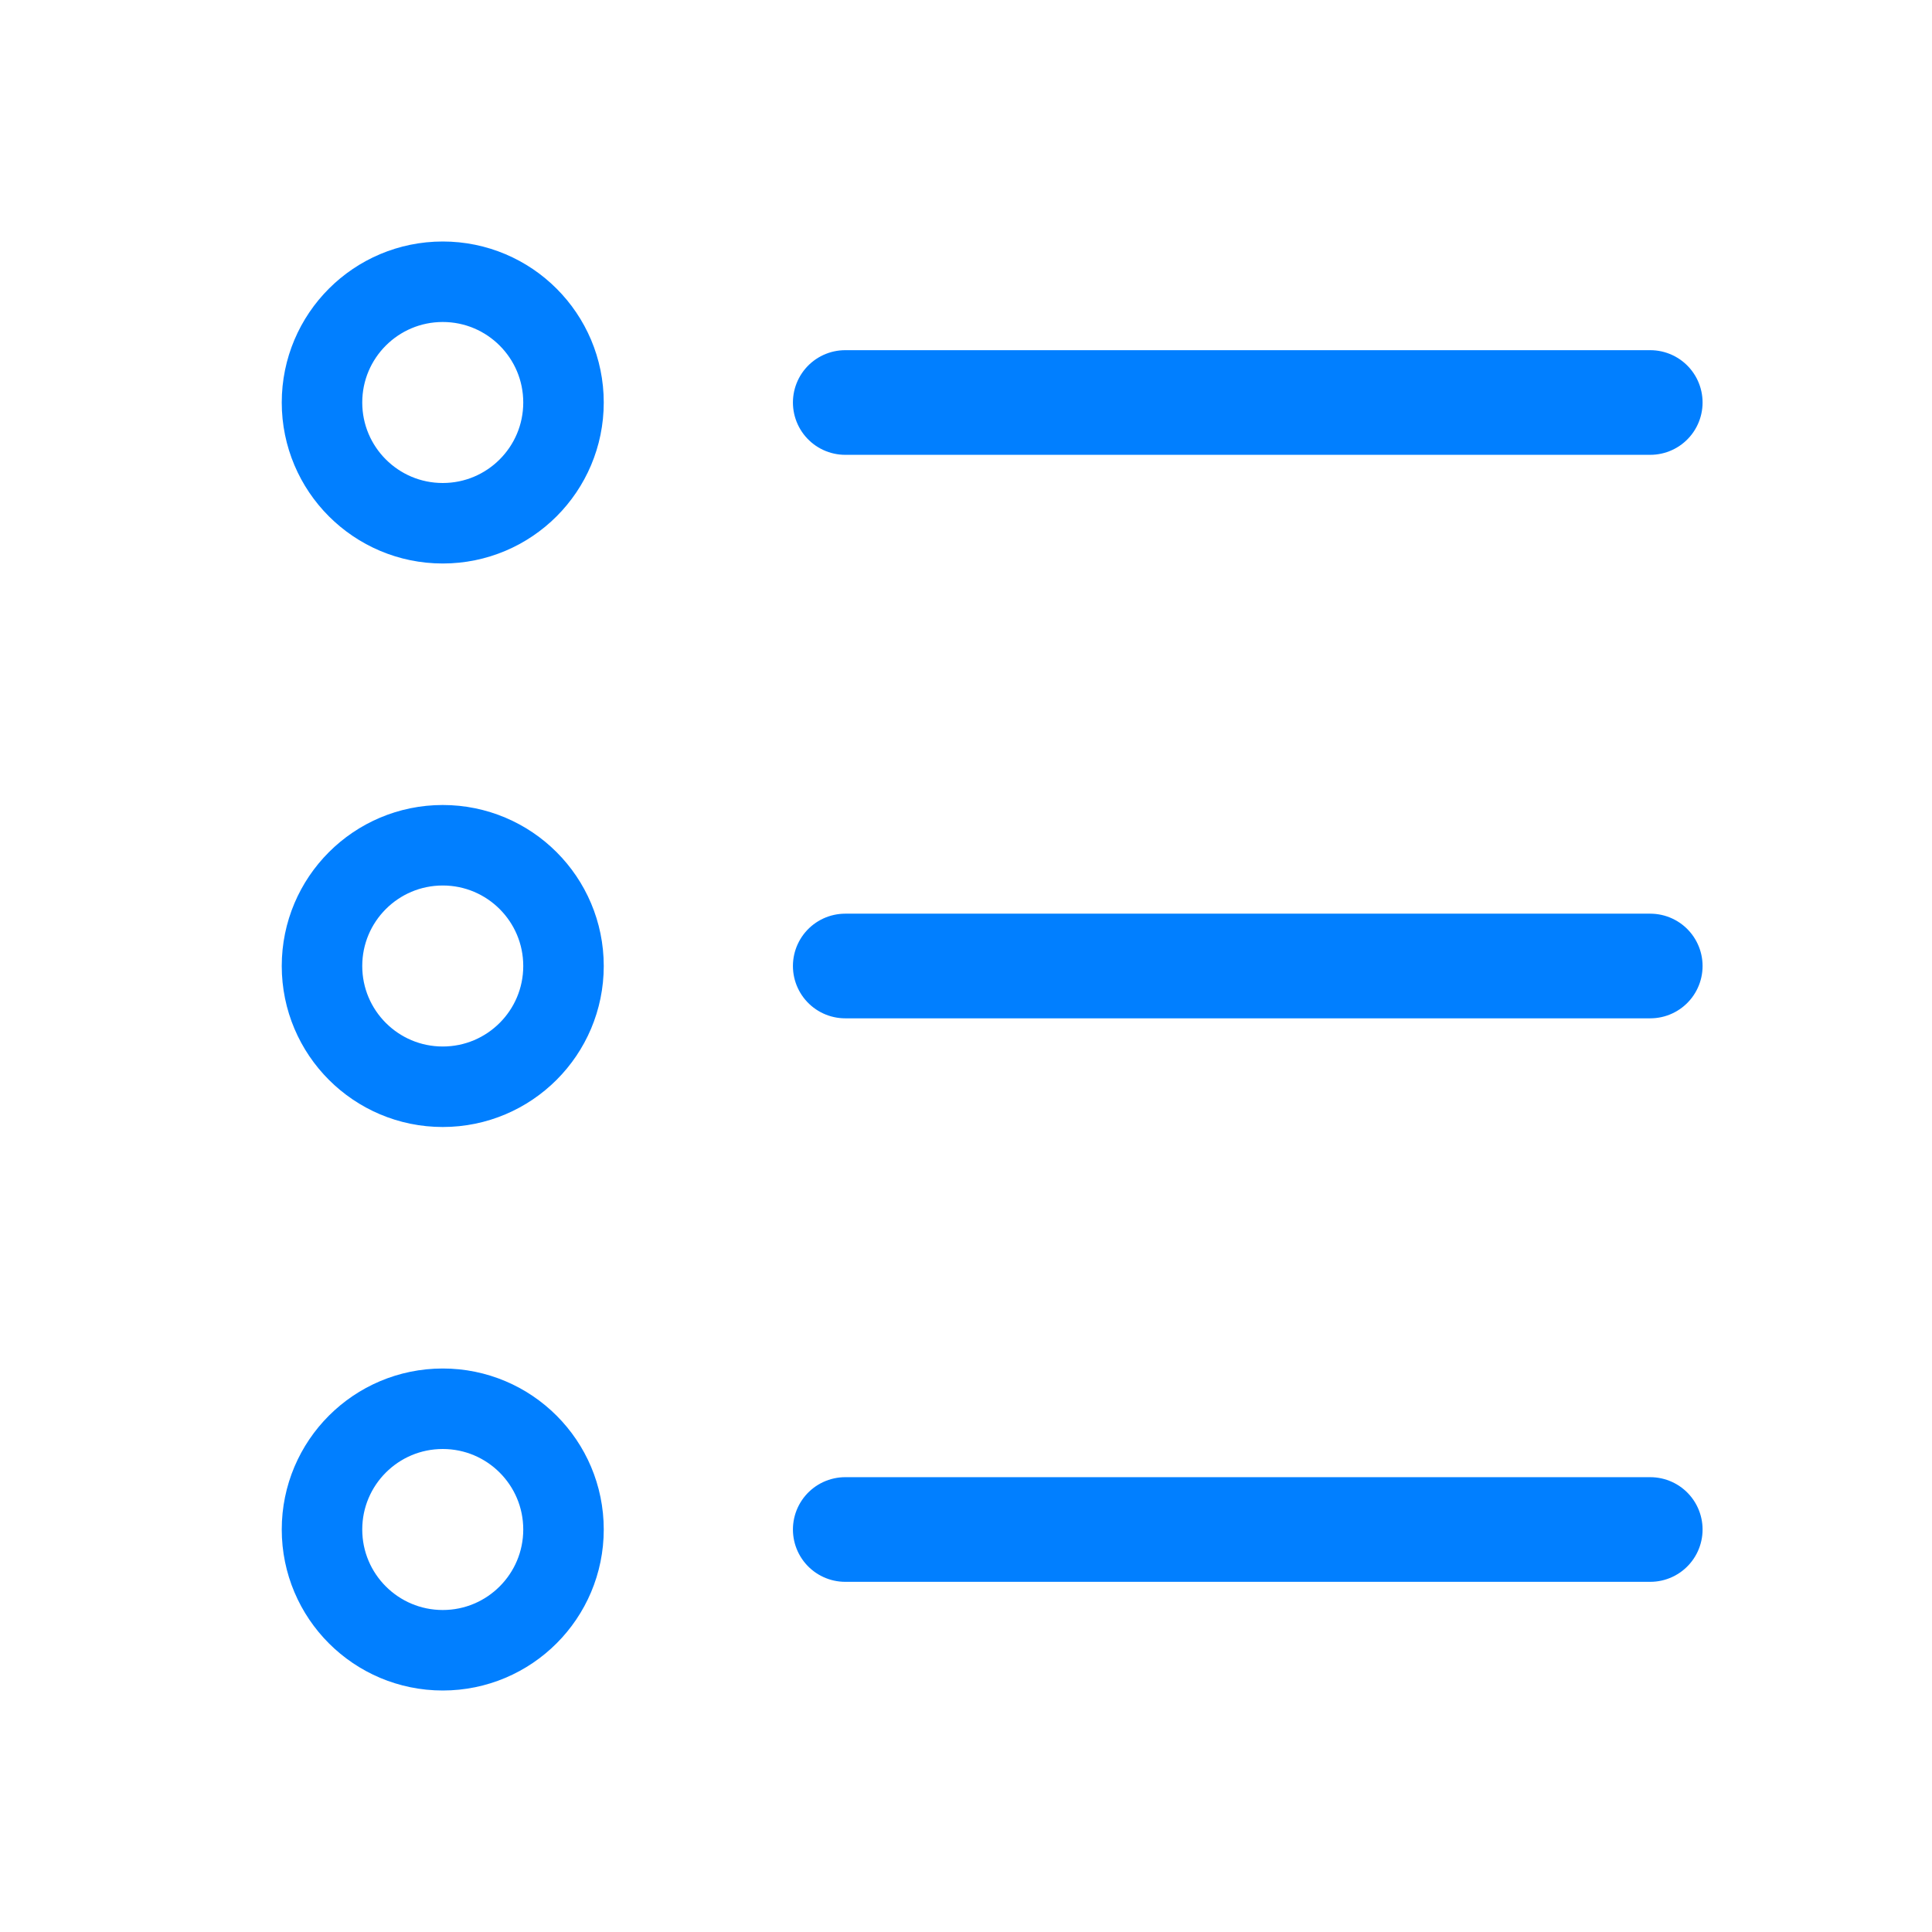 <svg width="24" height="24" viewBox="0 0 24 24" fill="none" xmlns="http://www.w3.org/2000/svg">
<path d="M10.5 19H20.5" stroke="#017FFF" stroke-width="1.3" stroke-linecap="round" stroke-linejoin="round"/>
<path d="M10.5 12H20.5" stroke="#017FFF" stroke-width="1.3" stroke-linecap="round" stroke-linejoin="round"/>
<path d="M10.5 5H20.5" stroke="#017FFF" stroke-width="1.3" stroke-linecap="round" stroke-linejoin="round"/>
<circle cx="5.5" cy="5" r="1.5" stroke="#017FFF"/>
<circle cx="5.5" cy="12" r="1.5" stroke="#017FFF"/>
<circle cx="5.5" cy="19" r="1.5" stroke="#017FFF"/>
</svg>
